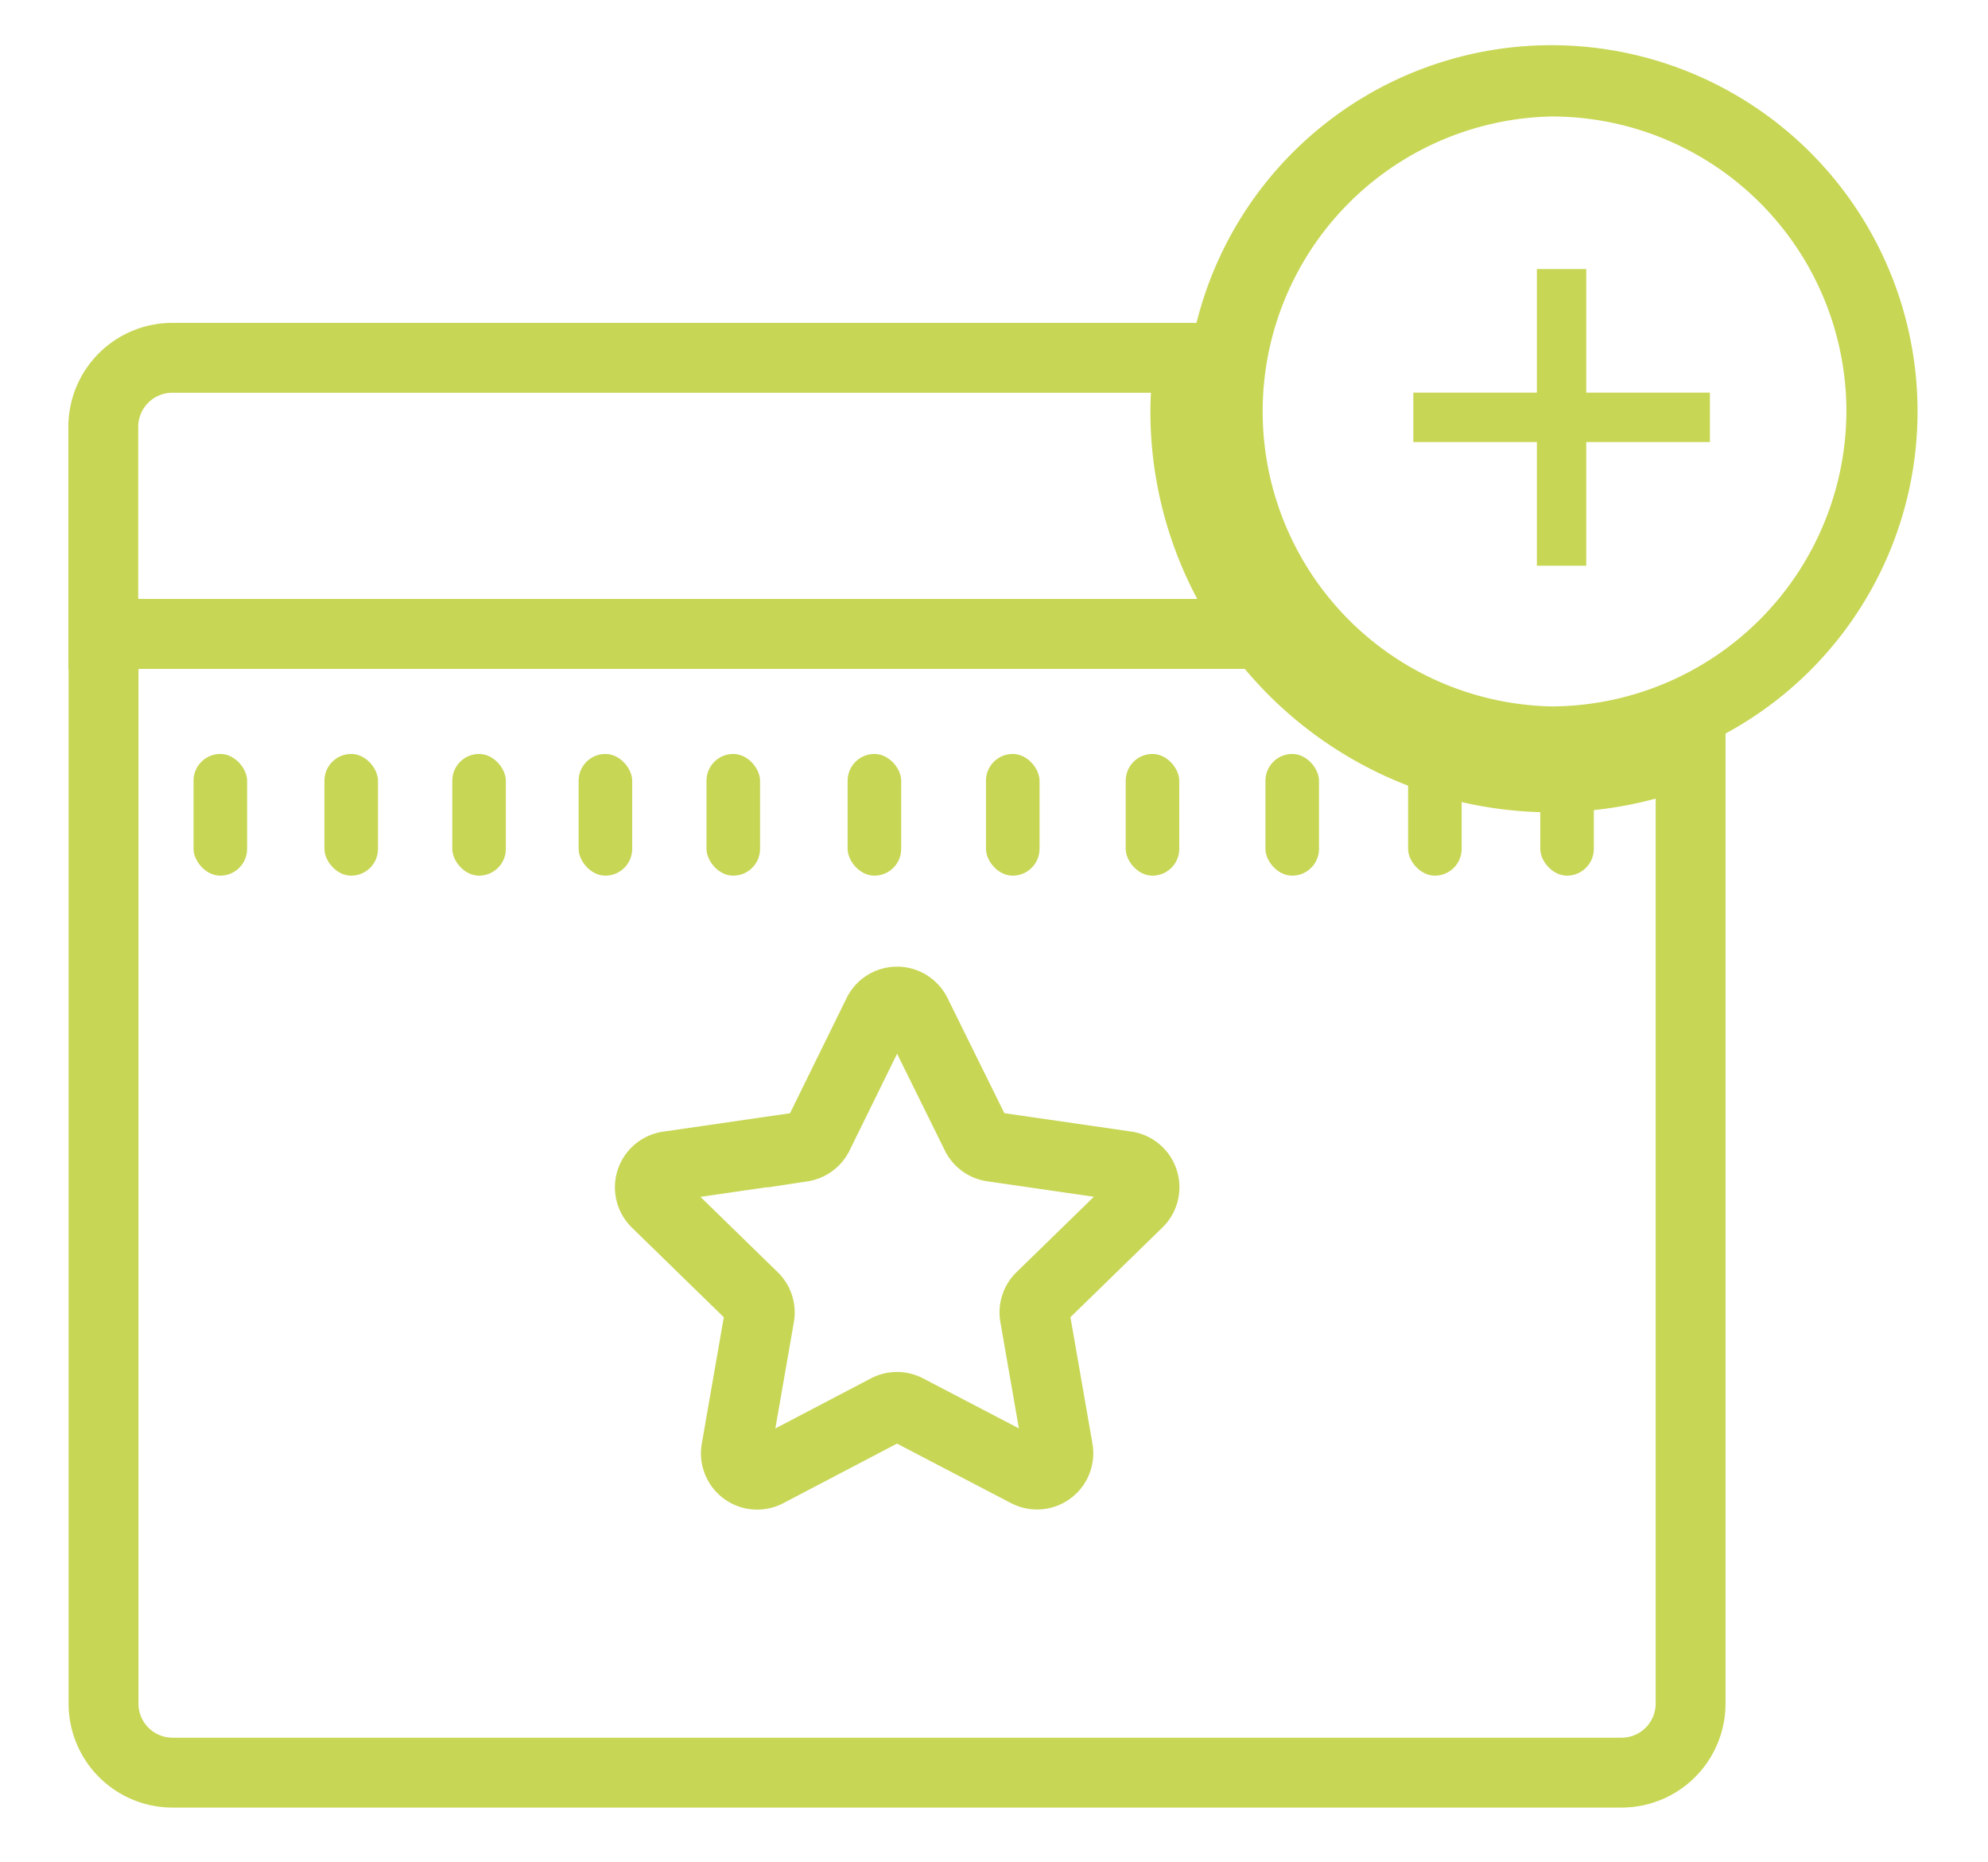 <svg id="Warstwa_1" data-name="Warstwa 1" xmlns="http://www.w3.org/2000/svg" viewBox="0 0 170.72 159.83"><g id="Group_102" data-name="Group 102"><rect id="Rectangle_39" data-name="Rectangle 39" x="131.98" y="23.1" width="4.24" height="25.47" fill="#c8d655"/><rect id="Rectangle_38" data-name="Rectangle 38" x="121.37" y="33.71" width="25.47" height="4.24" fill="#c8d655"/></g><g id="Group_96" data-name="Group 96"><path id="Path_67-2" data-name="Path 67-2" d="M133.23,7a28.33,28.33,0,0,0,0,56.65,28.42,28.42,0,0,0,28.33-28.33A28.32,28.32,0,0,0,133.23,7Z" fill="none" stroke="#c8d655" stroke-miterlimit="10" stroke-width="6"/><path id="Path_68-2" data-name="Path 68-2" d="M108.31,54.42H8.89v91.84a5.93,5.93,0,0,0,5.92,5.93H139.25a5.93,5.93,0,0,0,5.93-5.93h0V64.39a31.37,31.37,0,0,1-36.87-10Z" fill="none" stroke="#c8d655" stroke-miterlimit="10" stroke-width="6"/><path id="Path_69-2" data-name="Path 69-2" d="M101.79,35.31a32.16,32.16,0,0,1,.37-4.59H14.8a5.93,5.93,0,0,0-5.93,5.92h0V54.42h99.44A31.23,31.23,0,0,1,101.79,35.31Z" fill="none" stroke="#c8d655" stroke-miterlimit="10" stroke-width="6"/><path id="Path_70-2" data-name="Path 70-2" d="M133.23,3.88a31.41,31.41,0,0,0-31.07,26.84,32.16,32.16,0,0,0-.37,4.59A31.44,31.44,0,1,0,133.23,3.88ZM145.17,61a28.31,28.31,0,1,1,16.39-25.66h0A28.32,28.32,0,0,1,145.17,61Z" fill="#c8d655"/></g><path d="M78.67,87l5.16,10.45a1.82,1.82,0,0,0,1.37,1l11.53,1.67a1.83,1.83,0,0,1,1,3.12l-8.34,8.13a1.82,1.82,0,0,0-.53,1.61l2,11.48a1.83,1.83,0,0,1-2.65,1.93L77.88,121a1.83,1.83,0,0,0-1.7,0L65.87,126.4a1.83,1.83,0,0,1-2.65-1.93l2-11.48a1.82,1.82,0,0,0-.52-1.61l-8.34-8.13a1.83,1.83,0,0,1,1-3.12l11.53-1.67a1.84,1.84,0,0,0,1.37-1L75.4,87A1.83,1.83,0,0,1,78.67,87Z" fill="none" stroke="#c8d655" stroke-miterlimit="10" stroke-width="6"/><rect x="16.62" y="64.73" width="4.6" height="10.45" rx="2.3" fill="#c8d655"/><rect x="27.86" y="64.73" width="4.6" height="10.45" rx="2.3" fill="#c8d655"/><rect x="38.84" y="64.73" width="4.6" height="10.45" rx="2.3" fill="#c8d655"/><rect x="49.69" y="64.73" width="4.6" height="10.45" rx="2.3" fill="#c8d655"/><rect x="60.67" y="64.73" width="4.6" height="10.45" rx="2.3" fill="#c8d655"/><rect x="72.79" y="64.73" width="4.6" height="10.45" rx="2.3" fill="#c8d655"/><rect x="84.67" y="64.73" width="4.6" height="10.45" rx="2.3" fill="#c8d655"/><rect x="96.67" y="64.73" width="4.6" height="10.45" rx="2.3" fill="#c8d655"/><rect x="108.67" y="64.73" width="4.6" height="10.45" rx="2.3" fill="#c8d655"/><rect x="120.92" y="64.73" width="4.6" height="10.45" rx="2.3" fill="#c8d655"/><rect x="132.27" y="64.73" width="4.6" height="10.45" rx="2.3" fill="#c8d655"/></svg>